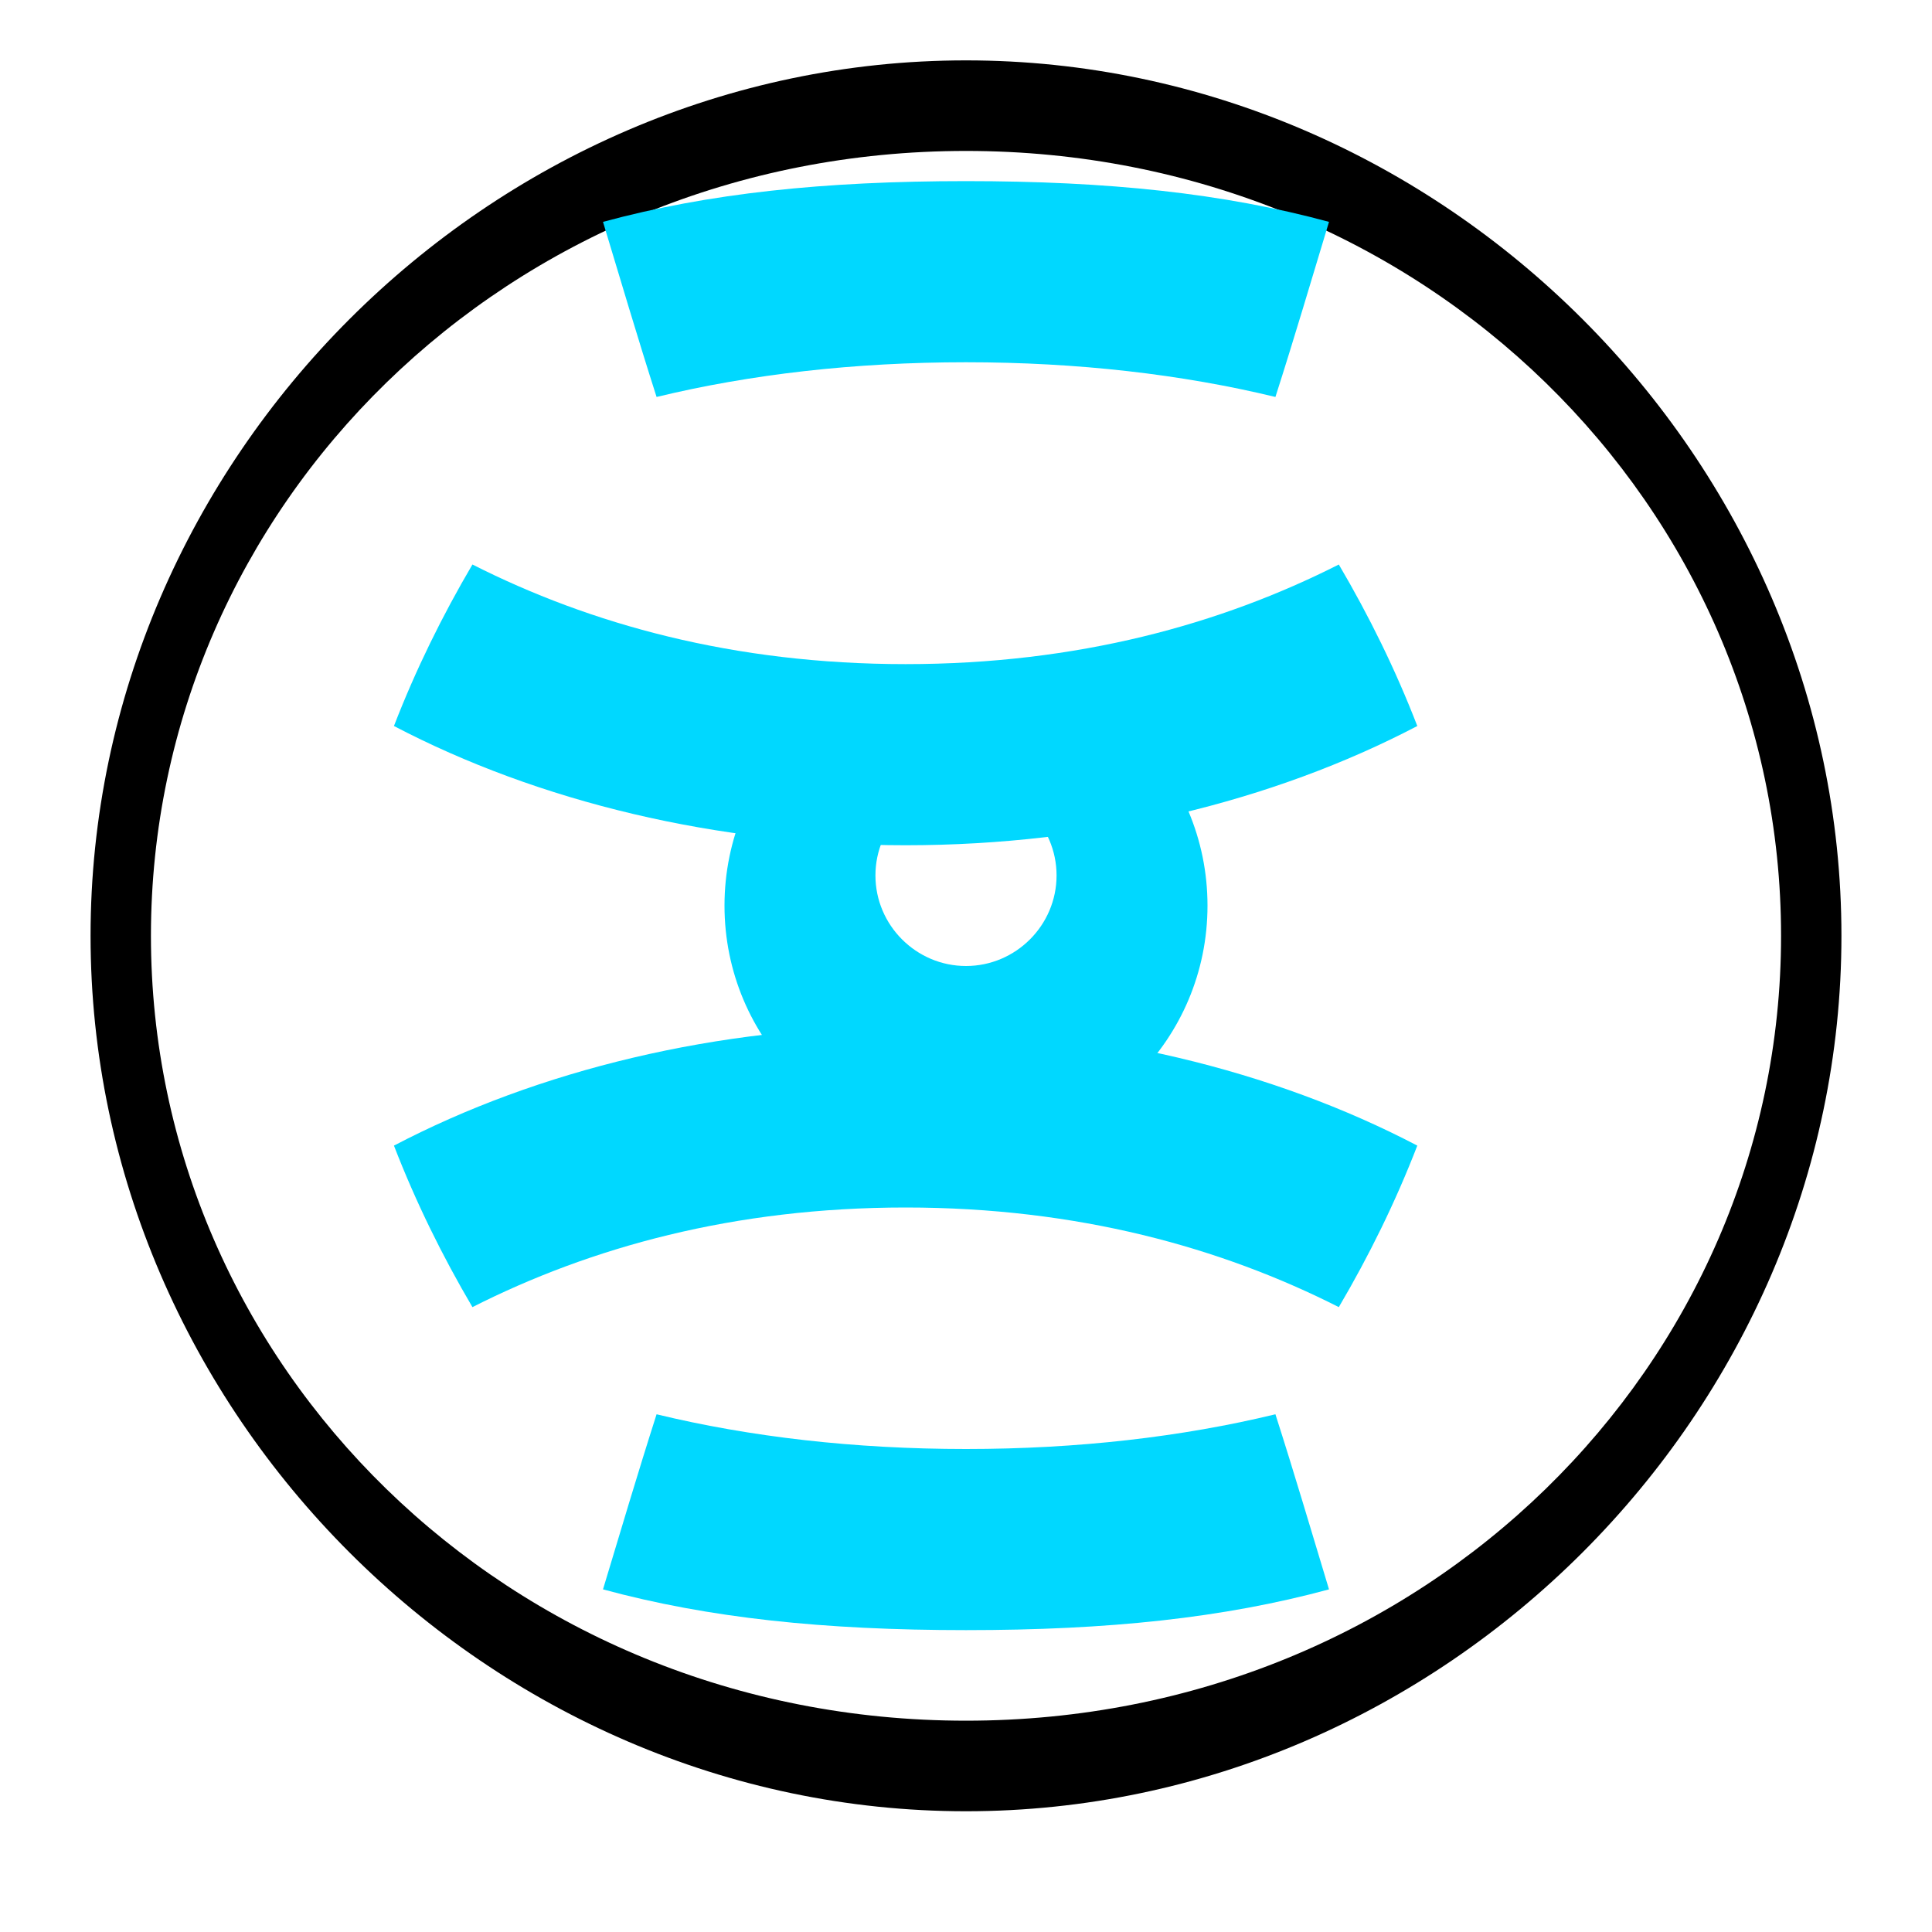 <svg width="256" height="256" viewBox="0 0 256 256" fill="none" xmlns="http://www.w3.org/2000/svg">
  <!-- Expo Symbol -->
  <path d="M128 8C191.2 8 244 60.8 244 124C244 187.2 191.2 240 128 240C64.8 240 12 187.2 12 124C12 60.8 64.8 8 128 8ZM128 20C67.2 20 20 67.2 20 124C20 180.8 67.2 228 128 228C188.8 228 236 180.8 236 124C236 67.2 188.8 20 128 20Z" fill="#000000"/>
  <!-- React Symbol -->
  <path d="M128 88C145.7 88 160 102.3 160 120C160 137.7 145.7 152 128 152C110.3 152 96 137.7 96 120C96 102.3 110.3 88 128 88ZM128 104C121.4 104 116 109.4 116 116C116 122.6 121.4 128 128 128C134.6 128 140 122.6 140 116C140 109.4 134.6 104 128 104Z" fill="#00D8FF"/>
  <path d="M128 48C142.8 48 156.6 49.6 169 52.6C171.5 44.8 173.8 37 176.1 29.4C162.1 25.6 146.8 24 128 24C109.2 24 93.9 25.6 79.9 29.4C82.2 37 84.5 44.8 87 52.6C99.4 49.6 113.2 48 128 48ZM128 192C113.2 192 99.4 190.4 87 187.4C84.5 195.2 82.2 203 79.9 210.6C93.9 214.4 109.2 216 128 216C146.8 216 162.1 214.4 176.1 210.6C173.8 203 171.5 195.2 169 187.4C156.6 190.4 142.8 192 128 192ZM62.6 74.8C58.6 81.6 55.1 88.7 52.2 96.2C71.3 106.2 95 112 120 112C145 112 168.7 106.2 187.8 96.2C184.9 88.7 181.4 81.6 177.4 74.8C161.8 82.7 142.8 88 120 88C97.2 88 78.2 82.7 62.6 74.8ZM52.2 151.8C55.1 159.3 58.6 166.4 62.6 173.2C78.2 165.3 97.2 160 120 160C142.8 160 161.8 165.3 177.4 173.2C181.4 166.4 184.9 159.3 187.8 151.8C168.7 141.8 145 136 120 136C95 136 71.3 141.8 52.2 151.8Z" fill="#00D8FF"/>
</svg>
